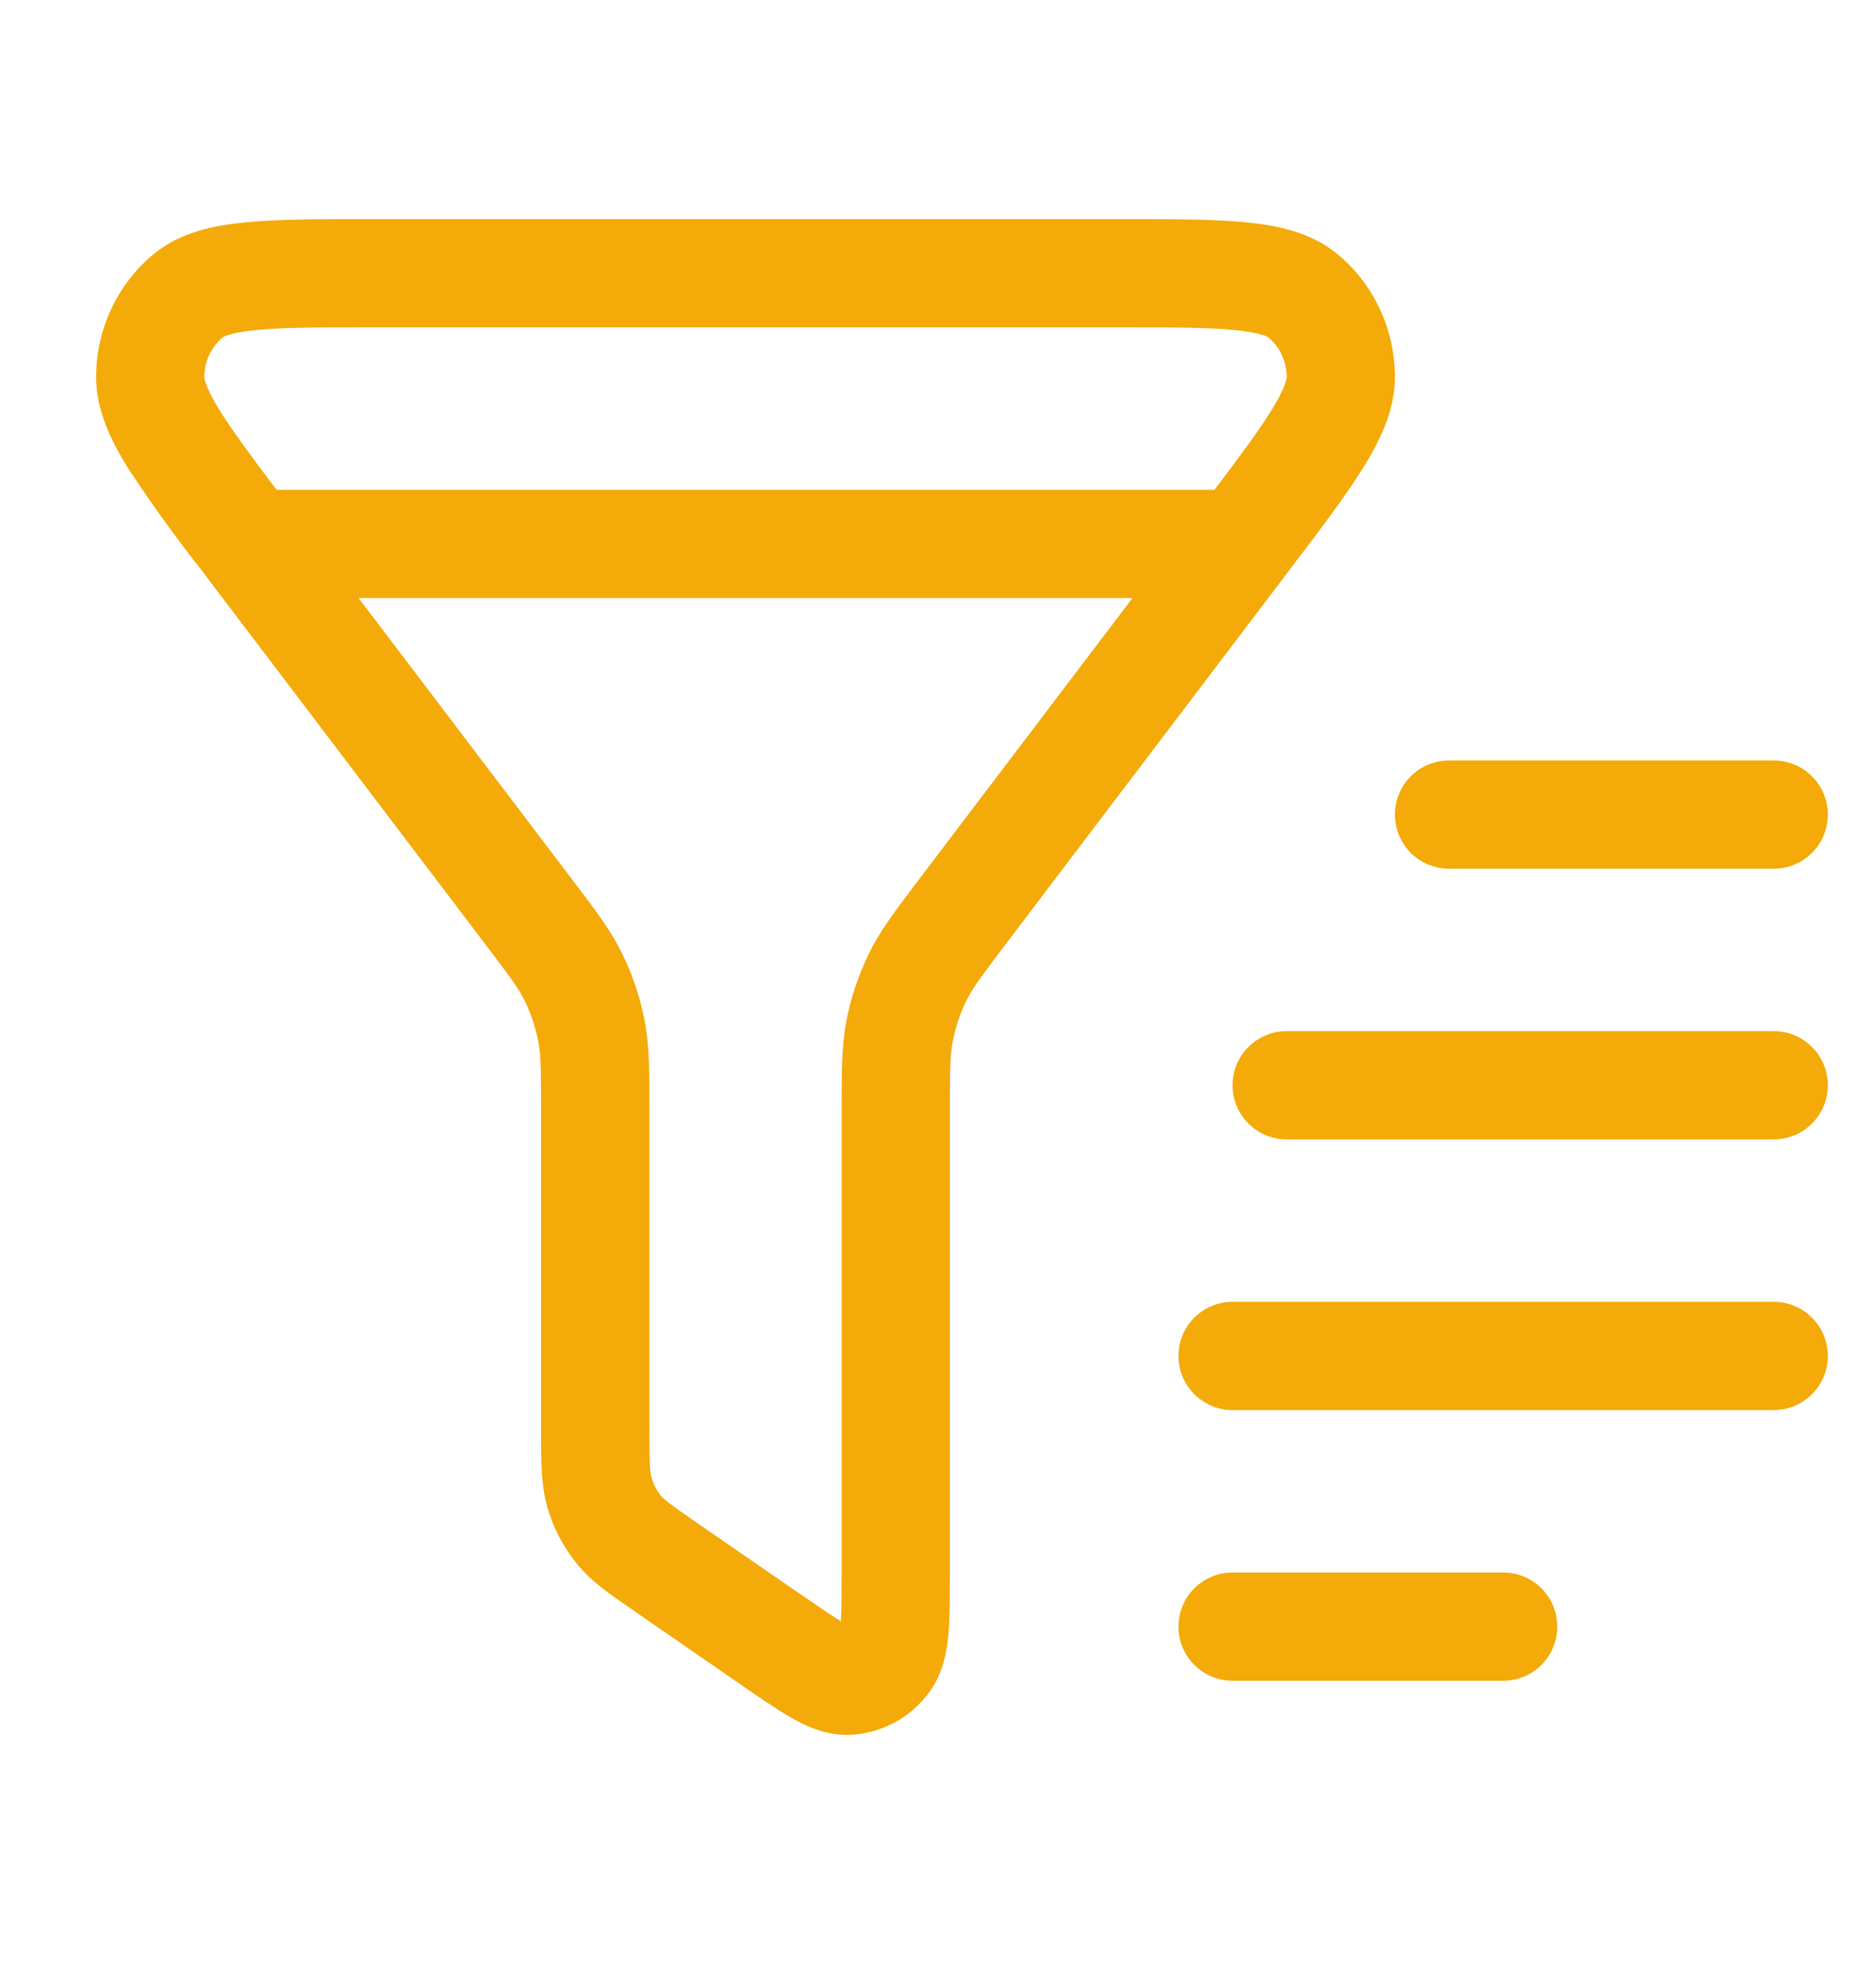 <svg width="21" height="22" viewBox="0 0 21 22" fill="none" xmlns="http://www.w3.org/2000/svg">
<path d="M4.156 2.452H12.535C13.1 2.452 13.567 2.452 13.929 2.486C14.289 2.52 14.67 2.595 14.969 2.842C15.378 3.178 15.611 3.682 15.615 4.21C15.617 4.593 15.445 4.937 15.25 5.249C15.053 5.564 14.765 5.944 14.414 6.405L11.276 10.541C10.978 10.934 10.88 11.067 10.812 11.209C10.745 11.347 10.697 11.493 10.667 11.644C10.635 11.801 10.633 11.971 10.633 12.47V17.602C10.633 17.863 10.633 18.096 10.617 18.284C10.6 18.47 10.561 18.719 10.403 18.935C10.302 19.073 10.173 19.188 10.023 19.27C9.874 19.352 9.708 19.401 9.538 19.412C9.263 19.429 9.03 19.319 8.869 19.228C8.708 19.137 8.517 19.006 8.31 18.863L7.118 18.04L7.067 18.004C6.825 17.838 6.607 17.689 6.445 17.483C6.302 17.303 6.195 17.098 6.13 16.878C6.057 16.626 6.057 16.36 6.057 16.059V12.471C6.057 11.972 6.056 11.801 6.024 11.645C5.994 11.495 5.945 11.348 5.879 11.21C5.811 11.068 5.713 10.935 5.415 10.543L2.316 6.46L2.308 6.448L2.276 6.406C1.981 6.033 1.703 5.647 1.441 5.251C1.246 4.939 1.074 4.594 1.076 4.211C1.079 3.683 1.312 3.179 1.722 2.842C2.021 2.596 2.4 2.521 2.761 2.487C3.124 2.452 3.591 2.452 4.156 2.452ZM4.014 6.692L6.379 9.808L6.413 9.853C6.665 10.185 6.842 10.416 6.969 10.68C7.082 10.912 7.164 11.156 7.214 11.411C7.27 11.697 7.27 11.992 7.27 12.414V15.996C7.27 16.395 7.274 16.474 7.294 16.536C7.315 16.609 7.348 16.673 7.393 16.73C7.429 16.776 7.484 16.821 7.806 17.044L8.977 17.851C9.179 17.99 9.312 18.081 9.413 18.142C9.421 18.018 9.421 17.845 9.421 17.577V12.414C9.421 11.99 9.421 11.697 9.477 11.411C9.528 11.156 9.609 10.912 9.722 10.68C9.849 10.416 10.026 10.185 10.279 9.852L10.312 9.808L12.677 6.692H4.014ZM13.595 5.481C13.881 5.104 14.083 4.829 14.223 4.607C14.392 4.336 14.404 4.238 14.403 4.216C14.403 4.132 14.385 4.05 14.35 3.974C14.315 3.898 14.264 3.831 14.2 3.777C14.194 3.772 14.124 3.722 13.817 3.693C13.518 3.663 13.107 3.663 12.503 3.663H4.187C3.583 3.663 3.173 3.663 2.874 3.693C2.566 3.722 2.497 3.772 2.491 3.777C2.427 3.831 2.376 3.898 2.341 3.974C2.305 4.05 2.287 4.132 2.288 4.216C2.288 4.238 2.299 4.337 2.468 4.607C2.608 4.829 2.81 5.104 3.096 5.481H13.595ZM15.615 9.115C15.615 8.955 15.678 8.801 15.792 8.687C15.906 8.573 16.06 8.51 16.22 8.51H19.855C20.016 8.51 20.17 8.573 20.283 8.687C20.397 8.801 20.461 8.955 20.461 9.115C20.461 9.276 20.397 9.43 20.283 9.544C20.17 9.657 20.016 9.721 19.855 9.721H16.22C16.06 9.721 15.906 9.657 15.792 9.544C15.678 9.43 15.615 9.276 15.615 9.115ZM13.797 12.144C13.797 11.983 13.861 11.829 13.975 11.716C14.088 11.602 14.242 11.538 14.403 11.538H19.855C20.016 11.538 20.17 11.602 20.283 11.716C20.397 11.829 20.461 11.983 20.461 12.144C20.461 12.305 20.397 12.459 20.283 12.572C20.17 12.686 20.016 12.75 19.855 12.75H14.403C14.242 12.75 14.088 12.686 13.975 12.572C13.861 12.459 13.797 12.305 13.797 12.144ZM13.192 15.173C13.192 15.012 13.255 14.858 13.369 14.745C13.483 14.631 13.637 14.567 13.797 14.567H19.855C20.016 14.567 20.17 14.631 20.283 14.745C20.397 14.858 20.461 15.012 20.461 15.173C20.461 15.334 20.397 15.488 20.283 15.601C20.17 15.715 20.016 15.779 19.855 15.779H13.797C13.637 15.779 13.483 15.715 13.369 15.601C13.255 15.488 13.192 15.334 13.192 15.173ZM13.192 18.202C13.192 18.041 13.255 17.887 13.369 17.773C13.483 17.66 13.637 17.596 13.797 17.596H16.826C16.987 17.596 17.141 17.66 17.255 17.773C17.368 17.887 17.432 18.041 17.432 18.202C17.432 18.363 17.368 18.517 17.255 18.63C17.141 18.744 16.987 18.808 16.826 18.808H13.797C13.637 18.808 13.483 18.744 13.369 18.63C13.255 18.517 13.192 18.363 13.192 18.202Z" fill="#F4AA08"/>
</svg>
